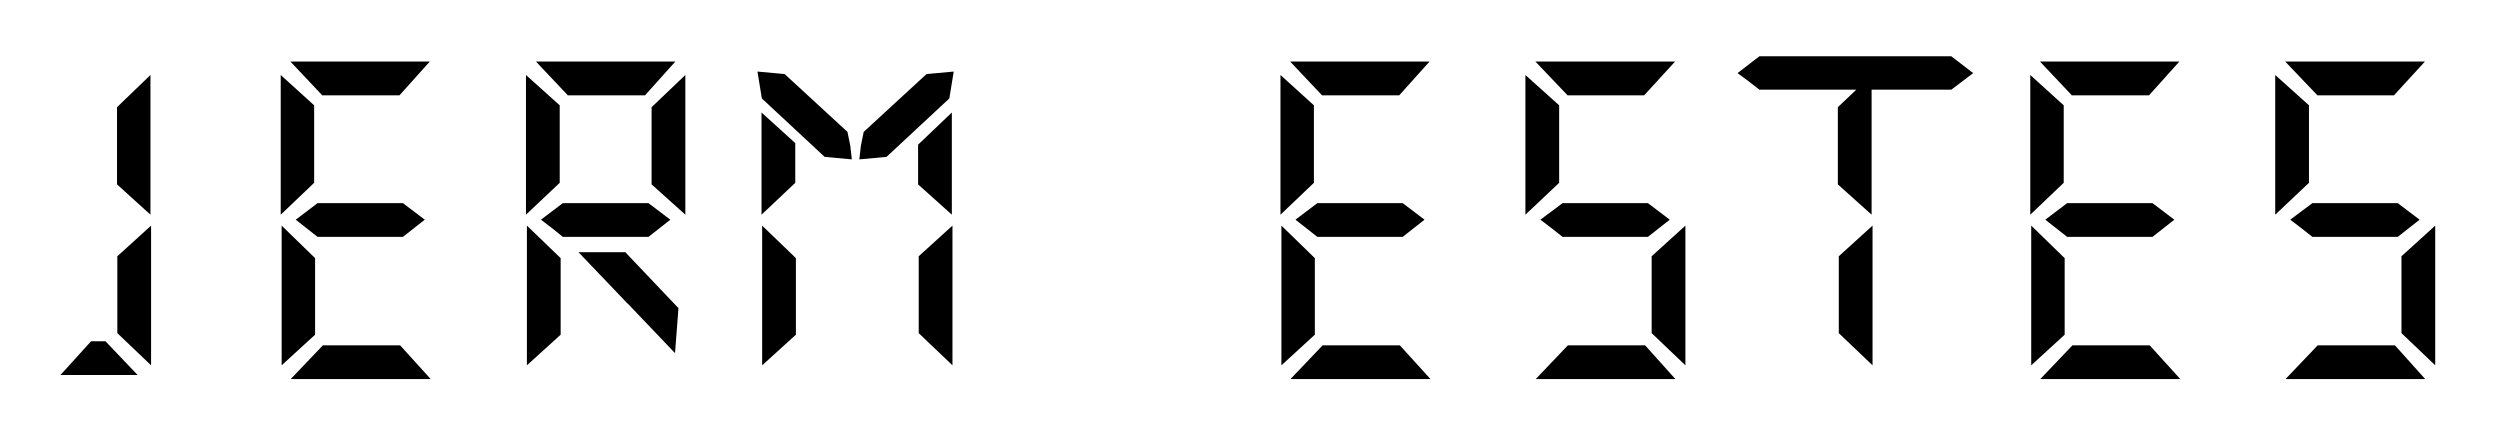<svg width="192" height="34" viewBox="0 0 192 34" fill="none" xmlns="http://www.w3.org/2000/svg">
<g filter="url(#filter0_d_55_9)">
<path d="M11.603 24.056L9.011 21.584V15.68L11.603 13.328V24.056ZM11.555 1.76V12.488L8.987 10.16V4.232L11.555 1.76ZM8.099 22.208L10.571 24.8H4.643L6.995 22.208H8.099ZM22.327 25.112L24.799 22.52H30.727L33.079 25.112H22.327ZM21.631 13.328L24.199 15.824V21.704L21.631 24.056V13.328ZM24.391 14.192C23.799 13.728 23.239 13.288 22.711 12.872L24.391 11.6H30.943L32.623 12.872L30.943 14.192H24.391ZM22.303 0.728H33.007L30.679 3.32H24.751L22.303 0.728ZM21.559 12.488V1.76L24.127 4.088V10.04L21.559 12.488ZM43.058 16.4V21.704L40.466 24.056V13.328L43.058 16.4ZM48.41 15.776L52.106 19.664L51.842 23.12C49.554 20.72 48.386 19.496 48.338 19.448C48.306 19.4 48.258 19.352 48.194 19.304C48.13 19.256 48.082 19.208 48.05 19.16L44.426 15.368L48.41 15.776ZM40.466 13.328L43.058 15.824V21.704L40.466 24.056V13.328ZM43.226 14.192C42.666 13.728 42.106 13.288 41.546 12.872L43.226 11.6H49.802L51.482 12.872L49.802 14.192H43.226ZM41.162 0.728H51.866L49.538 3.32H43.61L41.162 0.728ZM40.394 12.488V1.76L42.986 4.088V10.04L40.394 12.488ZM52.634 1.76V12.488L50.042 10.16V4.232L52.634 1.76ZM44.426 15.368H48.026C48.554 15.928 49.306 16.728 50.282 17.768C51.274 18.792 51.882 19.424 52.106 19.664L51.842 23.12C49.554 20.72 48.386 19.496 48.338 19.448C48.306 19.4 48.258 19.352 48.194 19.304C48.13 19.256 48.082 19.208 48.05 19.16L44.426 15.368ZM58.533 13.328L61.125 15.824V21.704L58.533 24.056V13.328ZM73.149 24.056L70.557 21.584V15.68L73.149 13.328V24.056ZM65.301 7.184L65.421 8.24L63.333 8.048L58.509 3.56L58.173 1.496L60.261 1.688L65.085 6.128L65.301 7.184ZM58.485 12.488V4.64L61.077 6.992V10.04L58.485 12.488ZM73.101 4.64V12.488L70.509 10.16V7.112L73.101 4.64ZM66.117 7.184L66.333 6.128L71.157 1.688L73.245 1.496L72.909 3.56L68.085 8.048L65.997 8.24L66.117 7.184ZM99.108 25.112L101.58 22.52H107.508L109.86 25.112H99.108ZM98.412 13.328L100.98 15.824V21.704L98.412 24.056V13.328ZM101.172 14.192C100.58 13.728 100.02 13.288 99.492 12.872L101.172 11.6H107.724L109.404 12.872L107.724 14.192H101.172ZM99.084 0.728H109.788L107.46 3.32H101.532L99.084 0.728ZM98.34 12.488V1.76L100.908 4.088V10.04L98.34 12.488ZM117.943 25.112L120.415 22.52H126.343L128.671 25.112H117.943ZM129.439 24.056L126.847 21.584V15.68L129.439 13.328V24.056ZM120.007 14.192C119.447 13.744 118.879 13.304 118.303 12.872L120.007 11.6H126.559L128.239 12.872L126.559 14.192H120.007ZM117.919 0.728H128.647L126.271 3.32H120.391L117.919 0.728ZM117.151 12.488V1.76L119.743 4.088V10.04L117.151 12.488ZM143.811 24.056L141.219 21.584V15.68L143.811 13.328V24.056ZM135.123 2.888C134.563 2.44 134.003 2.016 133.443 1.616L135.123 0.32H149.859L151.539 1.616L149.859 2.888H143.739V12.488L141.147 10.16V4.232L142.563 2.888H135.123ZM156.694 25.112L159.166 22.52H165.094L167.446 25.112H156.694ZM155.998 13.328L158.566 15.824V21.704L155.998 24.056V13.328ZM158.758 14.192C158.166 13.728 157.606 13.288 157.078 12.872L158.758 11.6H165.31L166.99 12.872L165.31 14.192H158.758ZM156.67 0.728H167.374L165.046 3.32H159.118L156.67 0.728ZM155.926 12.488V1.76L158.494 4.088V10.04L155.926 12.488ZM175.529 25.112L178.001 22.52H183.929L186.257 25.112H175.529ZM187.025 24.056L184.433 21.584V15.68L187.025 13.328V24.056ZM177.593 14.192C177.033 13.744 176.465 13.304 175.889 12.872L177.593 11.6H184.145L185.825 12.872L184.145 14.192H177.593ZM175.505 0.728H186.233L183.857 3.32H177.977L175.505 0.728ZM174.737 12.488V1.76L177.329 4.088V10.04L174.737 12.488Z" fill="black"/>
</g>
<defs>
<filter id="filter0_d_55_9" x="0.643" y="0.32" width="190.382" height="32.792" filterUnits="userSpaceOnUse" color-interpolation-filters="sRGB">
<feFlood flood-opacity="0" result="BackgroundImageFix"/>
<feColorMatrix in="SourceAlpha" type="matrix" values="0 0 0 0 0 0 0 0 0 0 0 0 0 0 0 0 0 0 127 0" result="hardAlpha"/>
<feOffset dy="4"/>
<feGaussianBlur stdDeviation="2"/>
<feComposite in2="hardAlpha" operator="out"/>
<feColorMatrix type="matrix" values="0 0 0 0 0 0 0 0 0 0 0 0 0 0 0 0 0 0 0.25 0"/>
<feBlend mode="normal" in2="BackgroundImageFix" result="effect1_dropShadow_55_9"/>
<feBlend mode="normal" in="SourceGraphic" in2="effect1_dropShadow_55_9" result="shape"/>
</filter>
</defs>
</svg>
